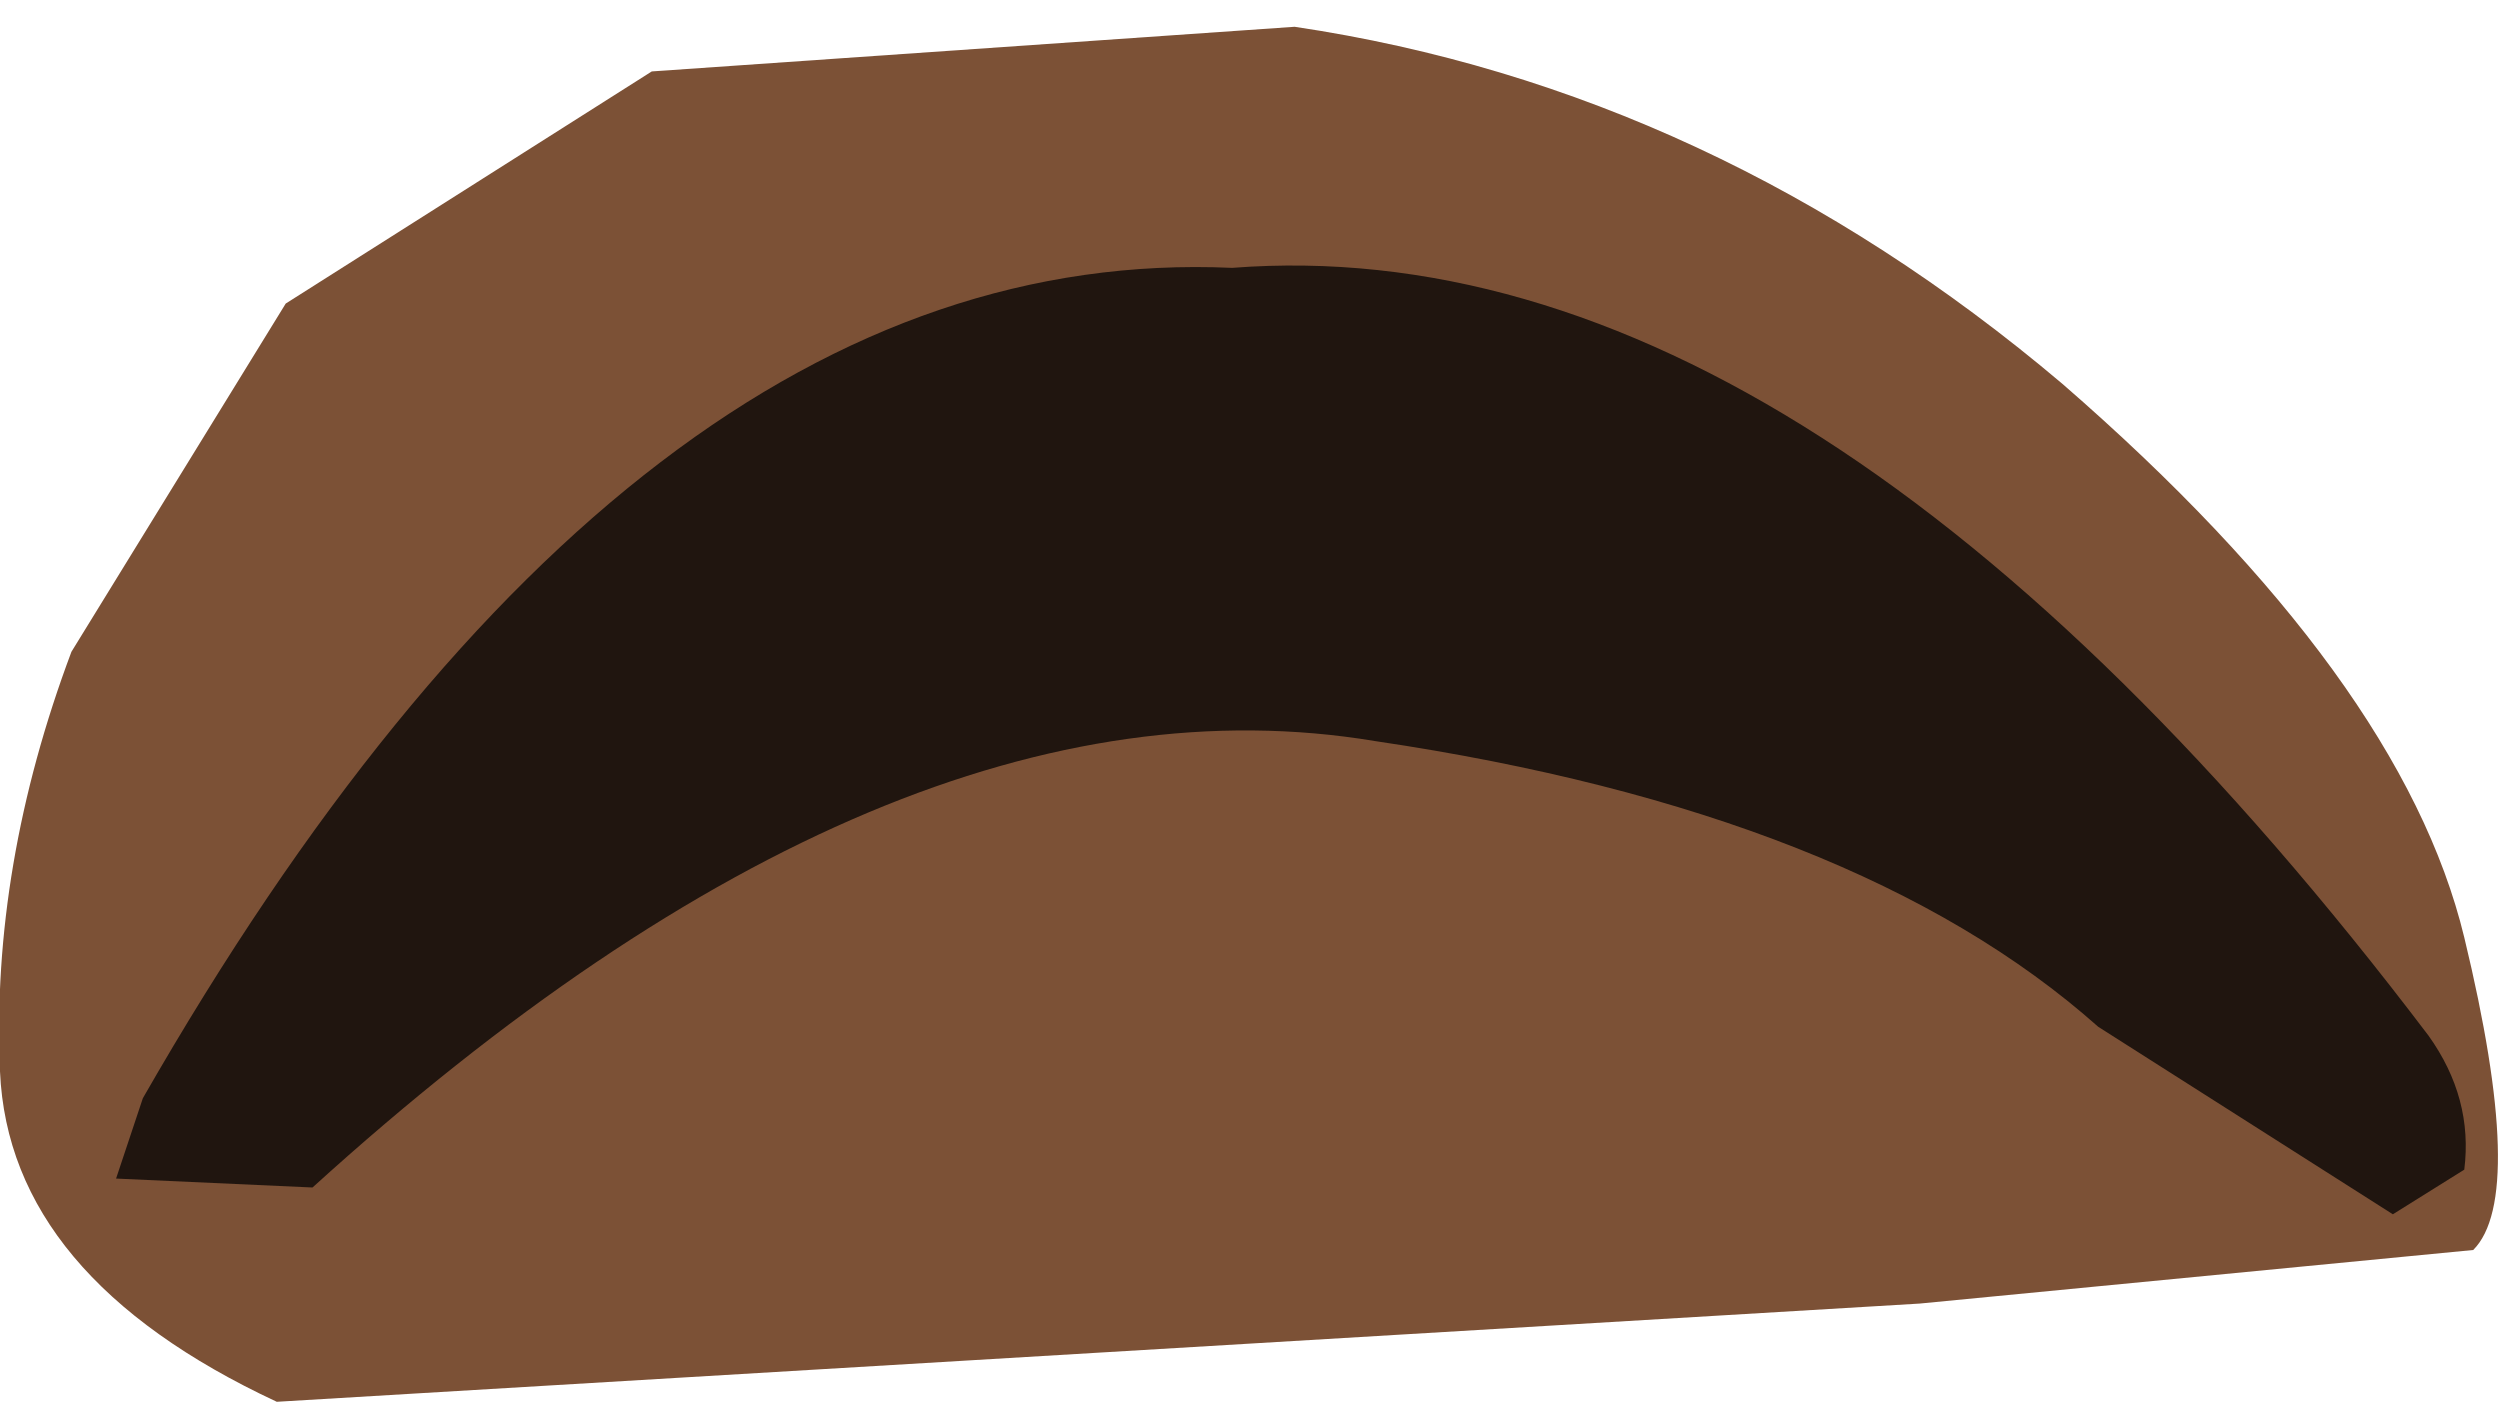 <?xml version="1.0" encoding="UTF-8" standalone="no"?>
<svg xmlns:ffdec="https://www.free-decompiler.com/flash" xmlns:xlink="http://www.w3.org/1999/xlink" ffdec:objectType="shape" height="7.85px" width="14.0px" xmlns="http://www.w3.org/2000/svg">
  <g transform="matrix(1.0, 0.0, 0.0, 1.0, 14.0, 3.75)">
    <path d="M-12.4 -2.05 L-10.35 -3.35 -6.75 -3.6 Q-4.4 -3.25 -2.45 -1.6 -0.55 0.05 -0.2 1.5 0.15 2.95 -0.15 3.25 L-3.25 3.55 -12.45 4.1 Q-13.95 3.4 -14.0 2.25 -14.05 1.1 -13.6 -0.1 L-12.4 -2.05" fill="#7c5136" fill-rule="evenodd" stroke="none"/>
    <path d="M-6.3 0.4 Q-9.0 -0.05 -12.25 2.9 L-13.35 2.85 -13.2 2.4 Q-10.45 -2.4 -7.1 -2.25 -3.85 -2.5 -0.4 2.05 -0.15 2.4 -0.2 2.8 L-0.6 3.05 -2.25 2.0 Q-3.6 0.8 -6.3 0.4" fill="#20150f" fill-rule="evenodd" stroke="none"/>
  </g>
</svg>

